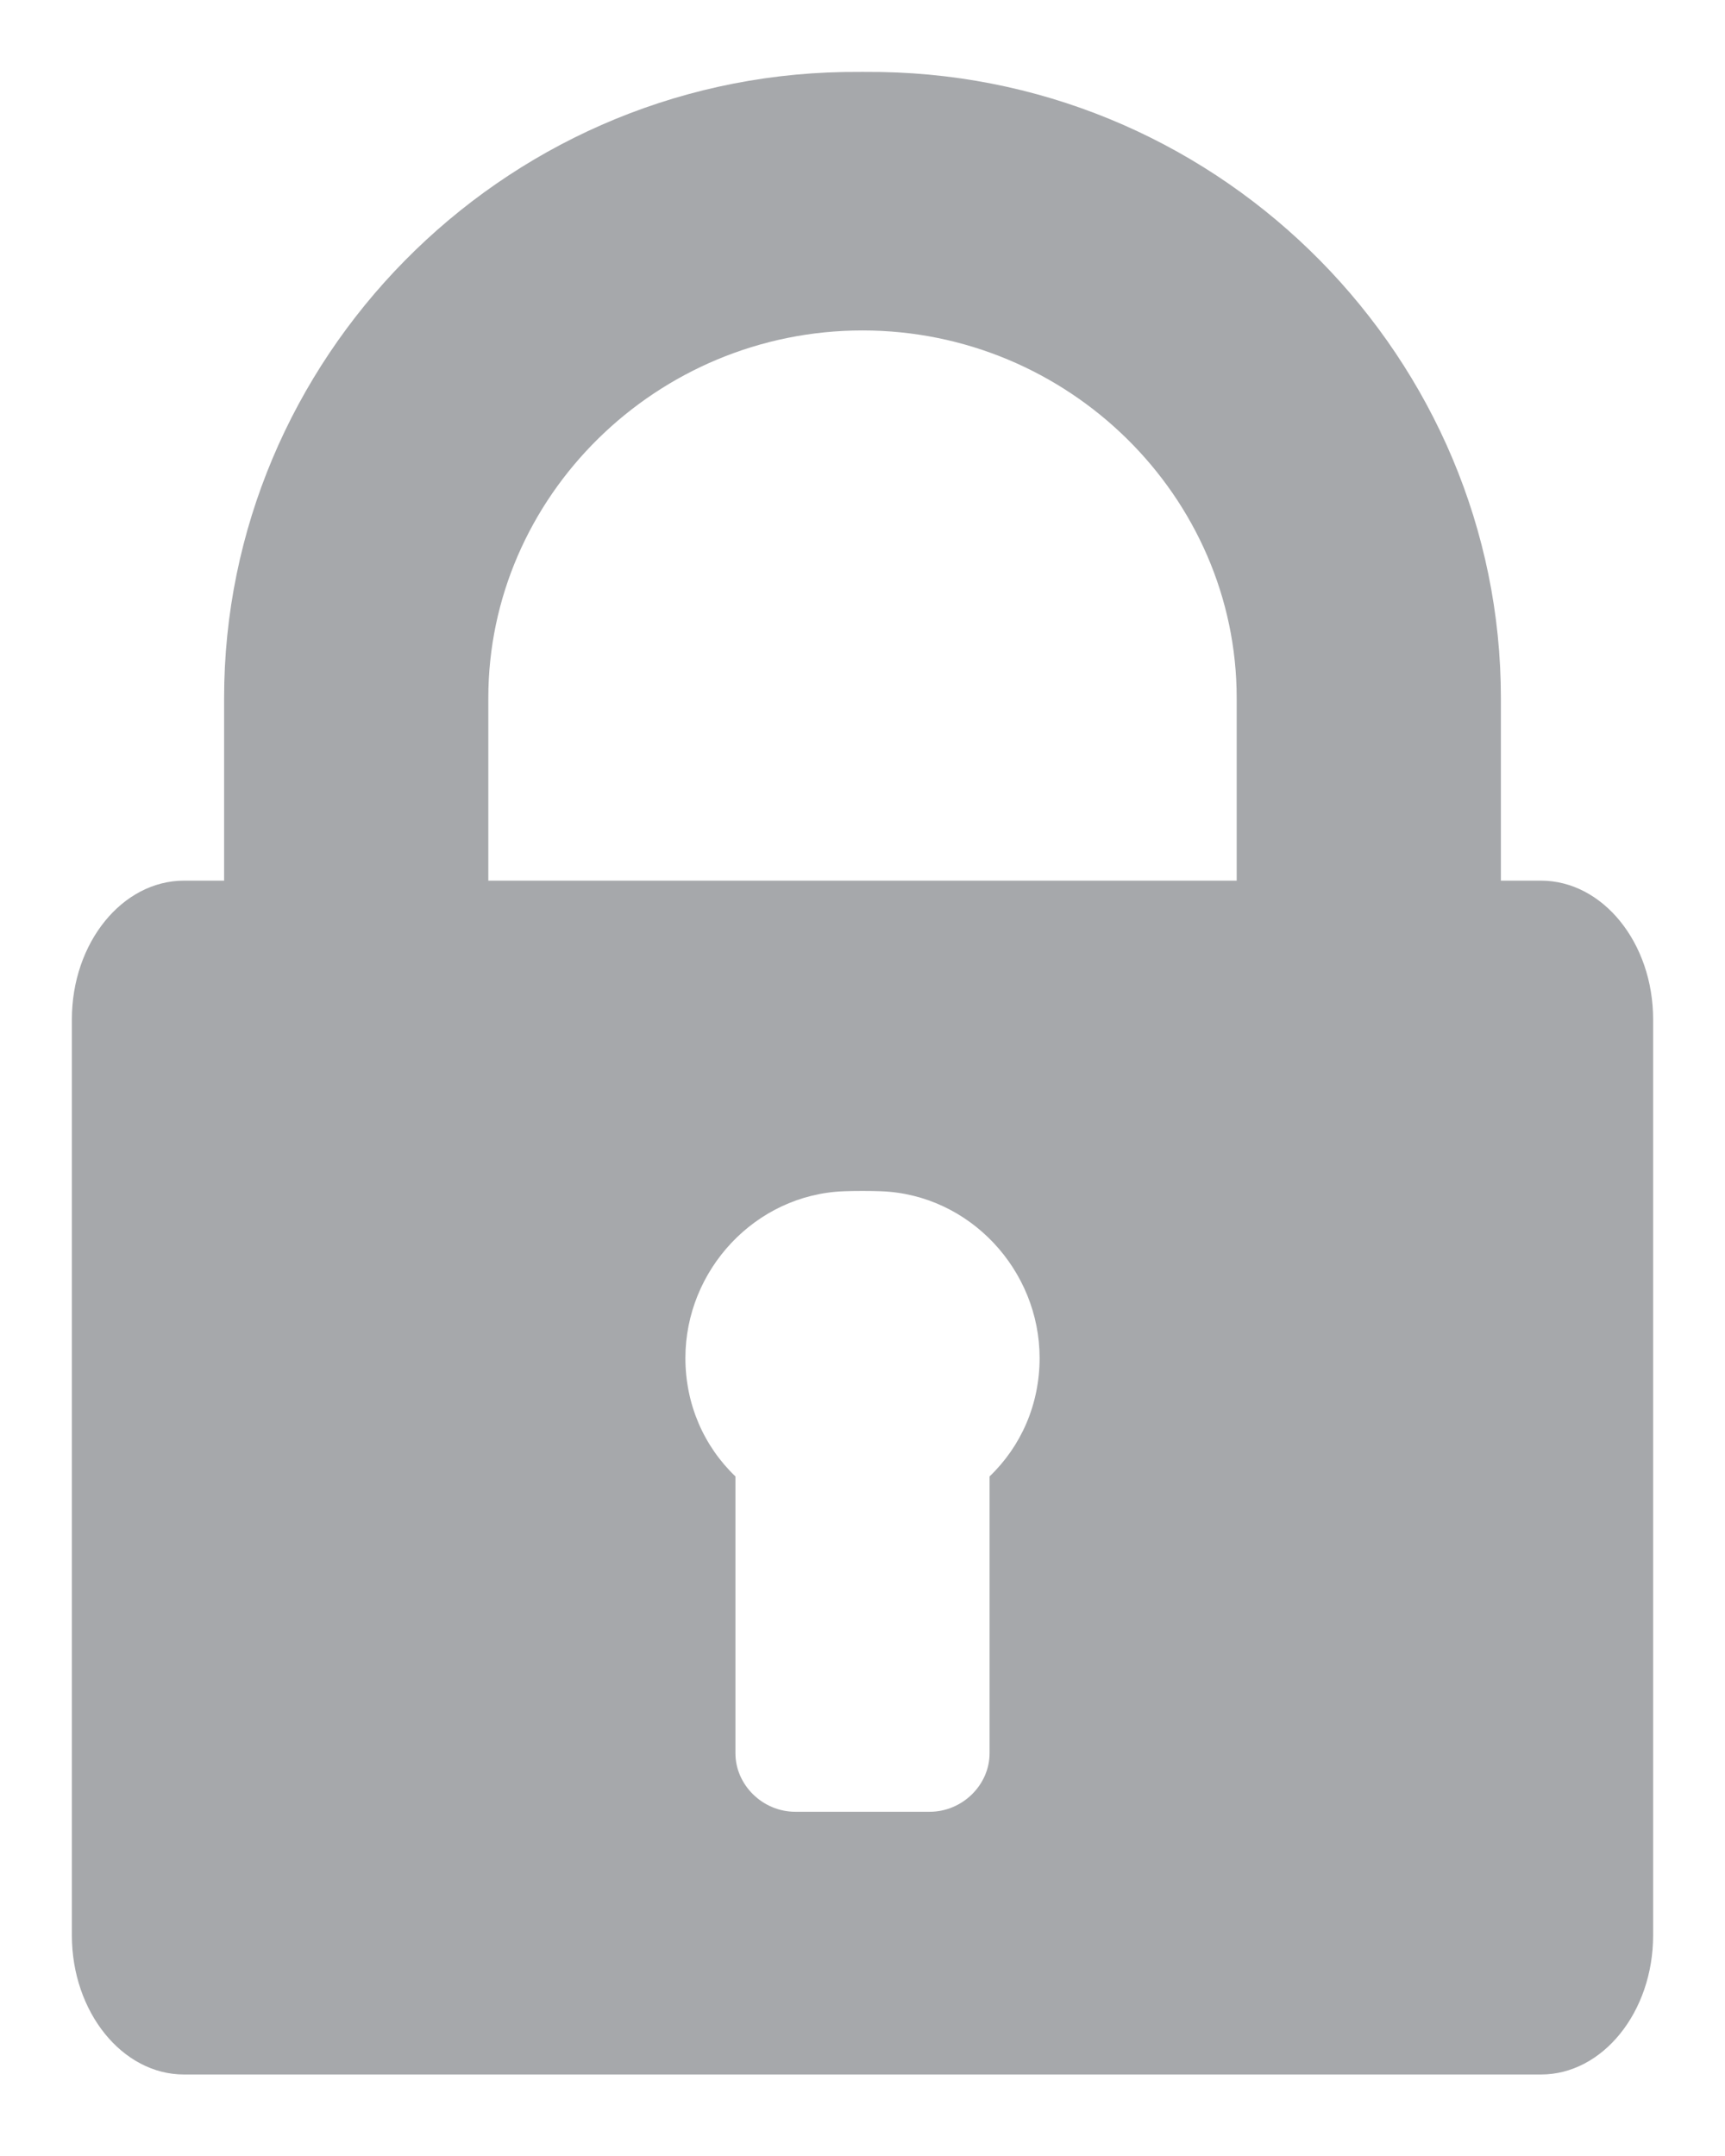 <svg xmlns="http://www.w3.org/2000/svg" width="12" height="15" viewBox="0 0 12 15">
  <path fill="#A6A8AB" d="M10.72,6.127 L10.441,6.127 L10.441,4.856 C10.441,2.506 8.525,0.543 6.131,0.501 C6.065,0.5 5.935,0.5 5.869,0.501 C3.475,0.543 1.559,2.506 1.559,4.856 L1.559,6.127 L1.28,6.127 C0.851,6.127 0.5,6.559 0.5,7.092 L0.5,13.465 C0.5,13.998 0.851,14.433 1.28,14.433 L10.72,14.433 C11.149,14.433 11.5,13.998 11.5,13.465 L11.5,7.092 C11.5,6.559 11.149,6.127 10.72,6.127 Z M6.884,10.272 L6.884,12.198 C6.884,12.418 6.695,12.605 6.468,12.605 L5.532,12.605 C5.305,12.605 5.116,12.418 5.116,12.198 L5.116,10.272 C4.896,10.061 4.768,9.77 4.768,9.448 C4.768,8.837 5.253,8.312 5.869,8.288 C5.935,8.285 6.065,8.285 6.131,8.288 C6.747,8.312 7.232,8.837 7.232,9.448 C7.232,9.77 7.104,10.061 6.884,10.272 Z M8.603,6.127 L6.131,6.127 L5.869,6.127 L3.397,6.127 L3.397,4.856 C3.397,3.456 4.566,2.299 6,2.299 C7.434,2.299 8.603,3.456 8.603,4.856 L8.603,6.127 Z"/>
</svg>
